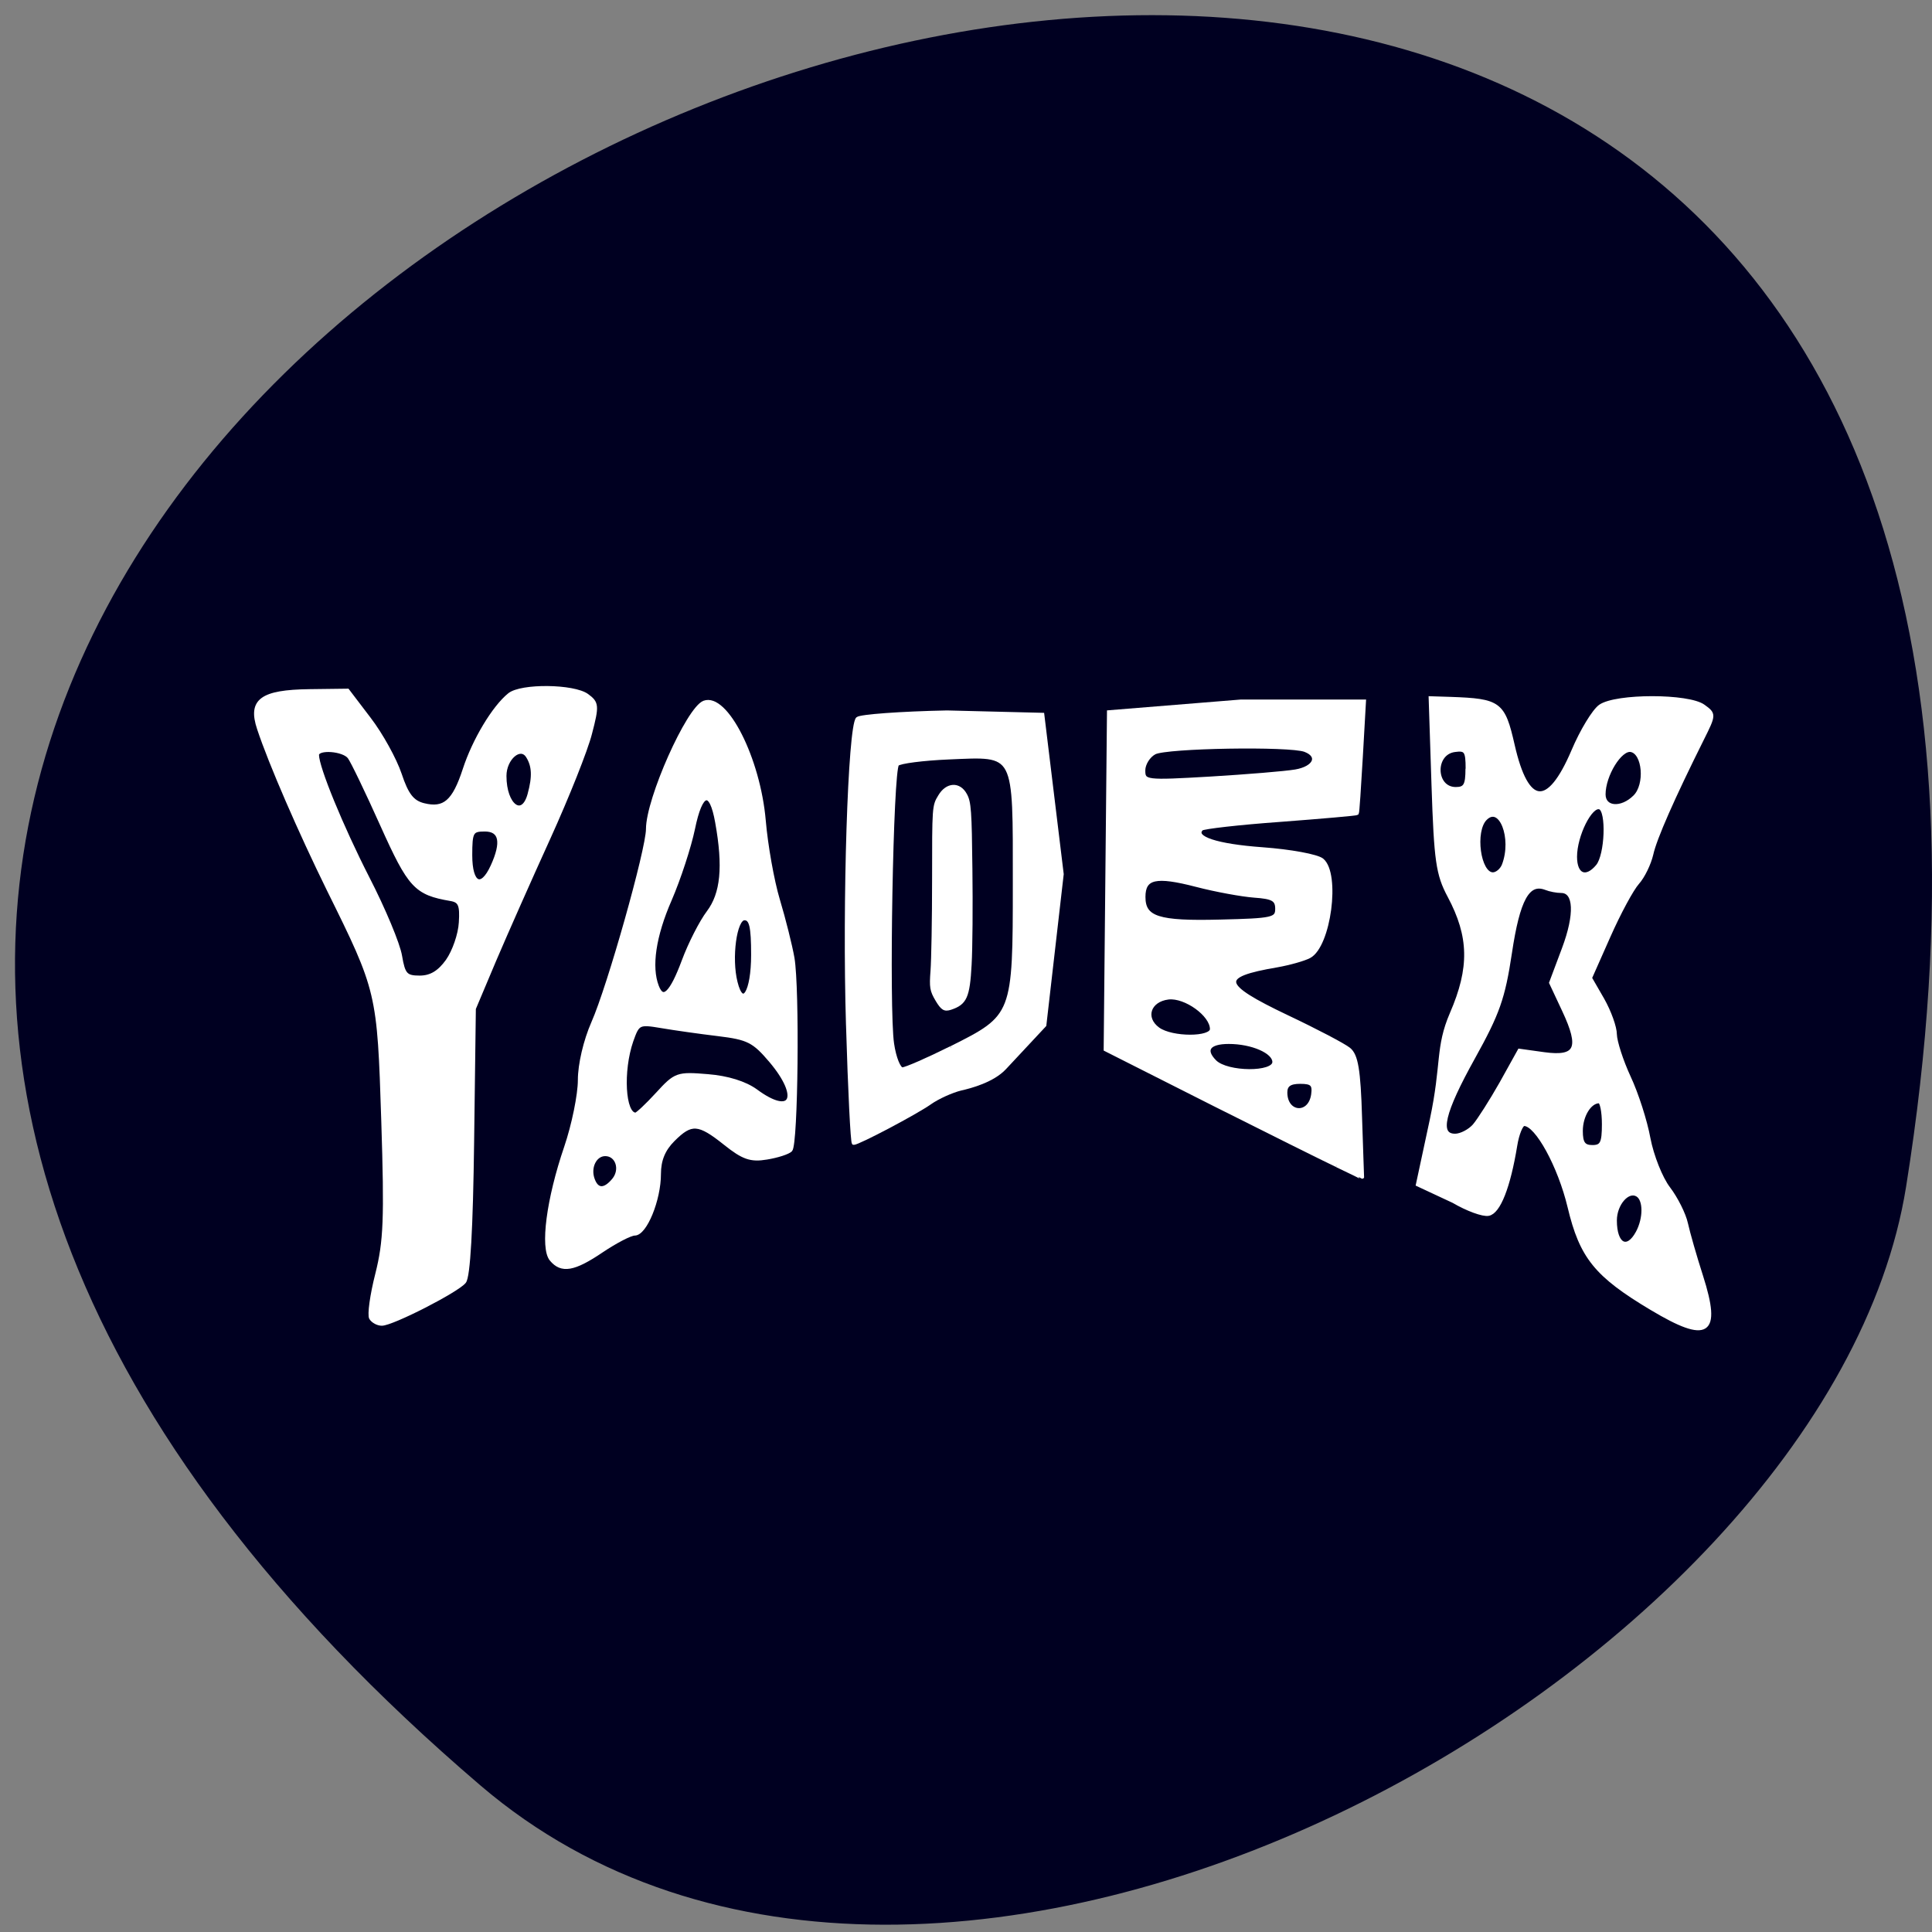 <svg xmlns="http://www.w3.org/2000/svg" viewBox="0 0 48 48"><rect x="0" y="0" width="48" height="48" fill="#808080" stroke="none"/><path d="m 11.938 44.36 c -41.922 -35.844 44.28 -70.31 35.418 -14.875 c -1.941 12.156 -24.12 24.531 -35.418 14.875" fill="#000021"/><g fill="#fff" stroke="#fff" transform="scale(0.188)"><path d="m 123.77 132.21 c -0.771 -1.292 -0.833 -1.729 -0.667 -3.917 c 0.104 -1.354 0.208 -6.812 0.208 -12.12 c 0 -9.542 0 -9.688 0.792 -10.979 c 1 -1.708 2.708 -1.792 3.563 -0.188 c 0.542 0.979 0.625 2.188 0.708 9.833 c 0.063 4.792 0.021 10.479 -0.104 12.646 c -0.229 4.292 -0.625 5.167 -2.625 5.833 c -0.833 0.271 -1.167 0.063 -1.875 -1.104" stroke-width="0.265"/><g stroke-width="0.479"><path d="m 49.02 174.19 c -0.25 -0.417 0.104 -3.042 0.813 -5.813 c 1.083 -4.313 1.208 -7.271 0.792 -20.271 c -0.542 -17 -0.583 -17.15 -7.229 -30.583 c -3.708 -7.542 -7.667 -16.625 -9.188 -21.23 c -1.25 -3.729 0.354 -4.896 6.688 -4.979 l 5.04 -0.063 l 2.854 3.75 c 1.583 2.063 3.396 5.354 4.063 7.333 c 0.896 2.708 1.646 3.667 3.125 4.04 c 2.75 0.688 4.02 -0.417 5.417 -4.708 c 1.25 -3.833 3.854 -8.188 5.917 -9.854 c 1.563 -1.271 8.5 -1.188 10.271 0.104 c 1.333 0.979 1.375 1.333 0.417 5 c -0.542 2.167 -3.02 8.375 -5.479 13.792 c -2.458 5.396 -5.688 12.688 -7.188 16.208 l -2.687 6.375 l -0.229 17.563 c -0.146 11.479 -0.5 17.896 -1.063 18.542 c -1 1.208 -9.521 5.563 -10.896 5.563 c -0.521 0 -1.167 -0.333 -1.438 -0.771 m 10.125 -47.23 c 0.854 -1.208 1.646 -3.479 1.729 -5.04 c 0.146 -2.313 -0.083 -2.875 -1.313 -3.083 c -4.625 -0.792 -5.417 -1.667 -9.08 -9.813 c -1.979 -4.417 -3.917 -8.438 -4.313 -8.958 c -0.771 -1.042 -4.25 -1.292 -4.25 -0.292 c 0 1.667 3.208 9.479 6.667 16.25 c 2.125 4.125 4.063 8.771 4.313 10.333 c 0.417 2.458 0.729 2.812 2.563 2.812 c 1.479 0 2.583 -0.667 3.688 -2.208 m 5.917 -12.479 c 1.458 -3.188 1.125 -4.833 -1 -4.833 c -1.729 0 -1.896 0.271 -1.896 3.375 c 0 3.854 1.458 4.604 2.896 1.458 m 4.896 -9.521 c 0.646 -2.354 0.563 -3.771 -0.229 -5.02 c -0.958 -1.521 -3.042 0.271 -3.042 2.604 c 0 3.958 2.396 5.708 3.271 2.417"/><path d="m 72.854 166.44 c -1.25 -1.521 -0.417 -7.938 1.938 -14.833 c 1 -2.938 1.813 -6.938 1.813 -8.875 c 0 -2.063 0.729 -5.188 1.771 -7.563 c 2.125 -4.792 7.229 -22.917 7.229 -25.604 c 0 -3.979 5.313 -15.896 7.438 -16.729 c 2.896 -1.104 7.208 7.417 7.917 15.625 c 0.271 3.208 1.104 7.938 1.875 10.5 c 0.771 2.563 1.625 6 1.917 7.646 c 0.688 4.062 0.479 24.625 -0.271 25.375 c -0.333 0.333 -1.75 0.792 -3.167 1.021 c -2.104 0.354 -3.104 0 -5.479 -1.896 c -3.521 -2.813 -4.479 -2.875 -6.875 -0.479 c -1.271 1.271 -1.854 2.667 -1.854 4.521 c 0 3.396 -1.833 7.896 -3.229 7.896 c -0.563 0 -2.521 1.021 -4.354 2.25 c -3.688 2.5 -5.313 2.771 -6.667 1.146 m 8.25 -10.521 c 1.125 -1.375 0.458 -3.375 -1.125 -3.375 c -1.375 0 -2.229 1.771 -1.604 3.375 c 0.542 1.438 1.542 1.438 2.729 0 m 5.771 -11.354 c 2.396 -2.625 2.646 -2.708 6.646 -2.375 c 2.646 0.208 4.938 0.938 6.354 1.958 c 4.771 3.542 6.083 0.896 1.979 -3.958 c -2.25 -2.646 -3 -3.02 -6.938 -3.5 c -2.438 -0.292 -5.813 -0.771 -7.521 -1.063 c -2.979 -0.5 -3.104 -0.438 -3.938 1.917 c -1.375 3.979 -1.063 9.729 0.542 9.729 c 0.208 0 1.5 -1.208 2.875 -2.708 m 3.458 -17.583 c 0.833 -2.25 2.313 -5.146 3.271 -6.417 c 1.854 -2.458 2.208 -6 1.146 -11.896 c -0.792 -4.5 -2.125 -4.146 -3.146 0.854 c -0.5 2.396 -1.875 6.604 -3.063 9.354 c -2.104 4.813 -2.708 8.896 -1.708 11.479 c 0.771 2.02 1.896 0.938 3.5 -3.375 m 9.167 -0.792 c 0 -3.771 -0.25 -4.813 -1.125 -4.813 c -1.25 0 -1.958 5.229 -1.146 8.438 c 0.875 3.542 2.271 1.333 2.271 -3.625"/><path d="m 112.04 135.48 c -0.5 -16.292 0.25 -39.437 1.292 -40.5 c 0.333 -0.333 5.646 -0.729 11.813 -0.854 l 12.625 0.313 l 2.563 21.08 l -2.292 19.958 l -5.271 5.646 c -1.563 1.688 -4.542 2.479 -5.771 2.75 c -1.208 0.292 -3.063 1.125 -4.125 1.875 c -1.854 1.313 -9.438 5.313 -10.06 5.313 c -0.167 0 -0.521 -7.02 -0.771 -15.583 m 13.667 3 c 8.333 -4.167 8.375 -4.292 8.375 -21.708 c 0 -17.625 0.313 -17.02 -8.688 -16.646 c -3.417 0.146 -6.479 0.542 -6.813 0.875 c -0.792 0.771 -1.354 32.375 -0.667 36.938 c 0.271 1.854 0.875 3.354 1.333 3.354 c 0.438 0 3.354 -1.271 6.438 -2.813"/><path d="m 176.65 154 c -1.854 -0.875 -9.104 -4.5 -16.12 -8.02 l -14.438 -7.292 l 0.229 -23.417 l 0.208 -21.17 l 17.458 -1.417 h 16.292 l -0.417 7.333 c -0.229 4.02 -0.458 7.375 -0.521 7.458 c -0.063 0.083 -4.604 0.479 -10.1 0.896 c -5.521 0.396 -10.208 0.938 -10.458 1.167 c -1.167 1.188 1.979 2.229 8.04 2.667 c 3.708 0.271 7.25 0.917 7.896 1.458 c 2.188 1.813 0.938 11.333 -1.688 12.729 c -0.708 0.375 -2.625 0.917 -4.271 1.208 c -7.833 1.333 -7.604 2.521 1.313 6.771 c 3.833 1.813 7.521 3.75 8.188 4.292 c 0.979 0.792 1.313 2.688 1.5 9.06 c 0.146 4.417 0.271 8 0.271 7.958 c 0 -0.042 -1.521 -0.792 -3.375 -1.667 m -3.146 -9.354 c 0.188 -1.354 -0.125 -1.667 -1.688 -1.667 c -1.375 0 -1.938 0.396 -1.938 1.375 c 0 2.896 3.208 3.167 3.625 0.292 m -5.125 -4.313 c 0 -1.354 -2.917 -2.625 -6 -2.625 c -2.667 0 -3.396 1.021 -1.833 2.583 c 1.625 1.604 7.833 1.646 7.833 0.042 m -8.25 -4.354 c 0 -1.896 -3.479 -4.396 -5.729 -4.146 c -2.583 0.313 -3.354 2.688 -1.354 4.146 c 1.813 1.313 7.083 1.313 7.083 0 m 8.625 -15.896 c 0 -1.229 -0.563 -1.542 -3 -1.708 c -1.646 -0.125 -5.083 -0.75 -7.646 -1.417 c -5.375 -1.396 -6.979 -1.042 -6.979 1.563 c 0 2.813 1.896 3.438 10.125 3.229 c 6.958 -0.167 7.5 -0.292 7.5 -1.667 m 2.438 -18.17 c 2.563 -0.438 3.292 -2.02 1.271 -2.792 c -2 -0.771 -18.354 -0.5 -19.896 0.333 c -0.792 0.417 -1.458 1.479 -1.458 2.333 c 0 1.521 0.229 1.563 8.833 1.063 c 4.854 -0.292 9.917 -0.708 11.25 -0.938"/><path d="m 218.27 172.92 c -7.354 -4.396 -9.292 -6.792 -10.875 -13.438 c -1.292 -5.396 -4.313 -10.917 -5.979 -10.917 c -0.375 0 -0.896 1.271 -1.146 2.813 c -0.896 5.479 -2.208 8.813 -3.563 9.06 c -0.729 0.146 -2.813 -0.625 -4.625 -1.688 l -4.729 -2.208 l 1.833 -8.542 c 1.583 -7.458 0.708 -9.542 2.646 -14.04 c 2.625 -6.06 2.542 -10.208 -0.313 -15.563 c -1.521 -2.854 -1.771 -4.604 -2.104 -14.688 l -0.375 -11.458 l 2.625 0.083 c 6.521 0.229 7 0.583 8.271 6.167 c 1.854 8.146 4.688 8.417 7.958 0.75 c 1.125 -2.667 2.75 -5.333 3.583 -5.917 c 2.083 -1.458 11.667 -1.458 13.646 0 c 1.438 1.042 1.438 1.104 -0.167 4.313 c -3.875 7.771 -6.25 13.146 -6.708 15.25 c -0.292 1.25 -1.104 2.938 -1.833 3.75 c -0.75 0.833 -2.458 4 -3.813 7.06 l -2.458 5.542 l 1.646 2.854 c 0.896 1.583 1.646 3.646 1.646 4.604 c 0.021 0.938 0.833 3.479 1.833 5.646 c 1.021 2.167 2.188 5.813 2.604 8.104 c 0.438 2.292 1.604 5.25 2.625 6.583 c 1 1.313 2.063 3.417 2.333 4.667 c 0.271 1.229 1.167 4.375 2 6.958 c 2.458 7.688 0.875 8.708 -6.563 4.25 m -1.854 -10.04 c 1 -1.875 1 -4.333 -0.021 -4.958 c -1.25 -0.771 -2.958 1.167 -2.958 3.375 c 0 3.25 1.625 4.104 2.979 1.583 m -4.479 -14.313 c 0 -1.667 -0.271 -3 -0.604 -3 c -1.25 0 -2.396 1.875 -2.396 3.896 c 0 1.604 0.354 2.104 1.5 2.104 c 1.25 0 1.5 -0.5 1.5 -3 m -17.1 0.188 c 0.625 -0.729 2.229 -3.25 3.563 -5.604 l 2.396 -4.313 l 3.292 0.458 c 4.313 0.583 4.917 -0.792 2.583 -5.771 l -1.708 -3.646 l 1.688 -4.5 c 1.708 -4.563 1.563 -7.604 -0.333 -7.604 c -0.563 0 -1.479 -0.167 -2.042 -0.396 c -2.354 -0.896 -3.646 1.458 -4.708 8.563 c -0.896 5.979 -1.625 8 -4.854 13.813 c -4.04 7.271 -4.771 10.313 -2.417 10.313 c 0.771 0 1.917 -0.604 2.542 -1.313 m 3.875 -34.417 c 1.375 -3.583 -0.417 -8.146 -2.417 -6.146 c -1.646 1.646 -0.875 7.333 1 7.333 c 0.521 0 1.167 -0.542 1.417 -1.188 m 12.417 0.125 c 1.208 -1.458 1.417 -7.333 0.292 -7.729 c -1.208 -0.417 -3.25 3.667 -3.25 6.5 c 0 2.479 1.438 3.063 2.958 1.229 m 4.917 -9.167 c 1.604 -1.583 1.25 -5.813 -0.5 -6.146 c -1.417 -0.271 -3.604 3.292 -3.604 5.833 c 0 1.896 2.354 2.063 4.104 0.313 m -22.12 -3.708 c 0 -2.354 -0.208 -2.646 -1.688 -2.438 c -2.896 0.396 -2.75 5.104 0.146 5.104 c 1.25 0 1.521 -0.479 1.521 -2.667"/></g></g></svg>